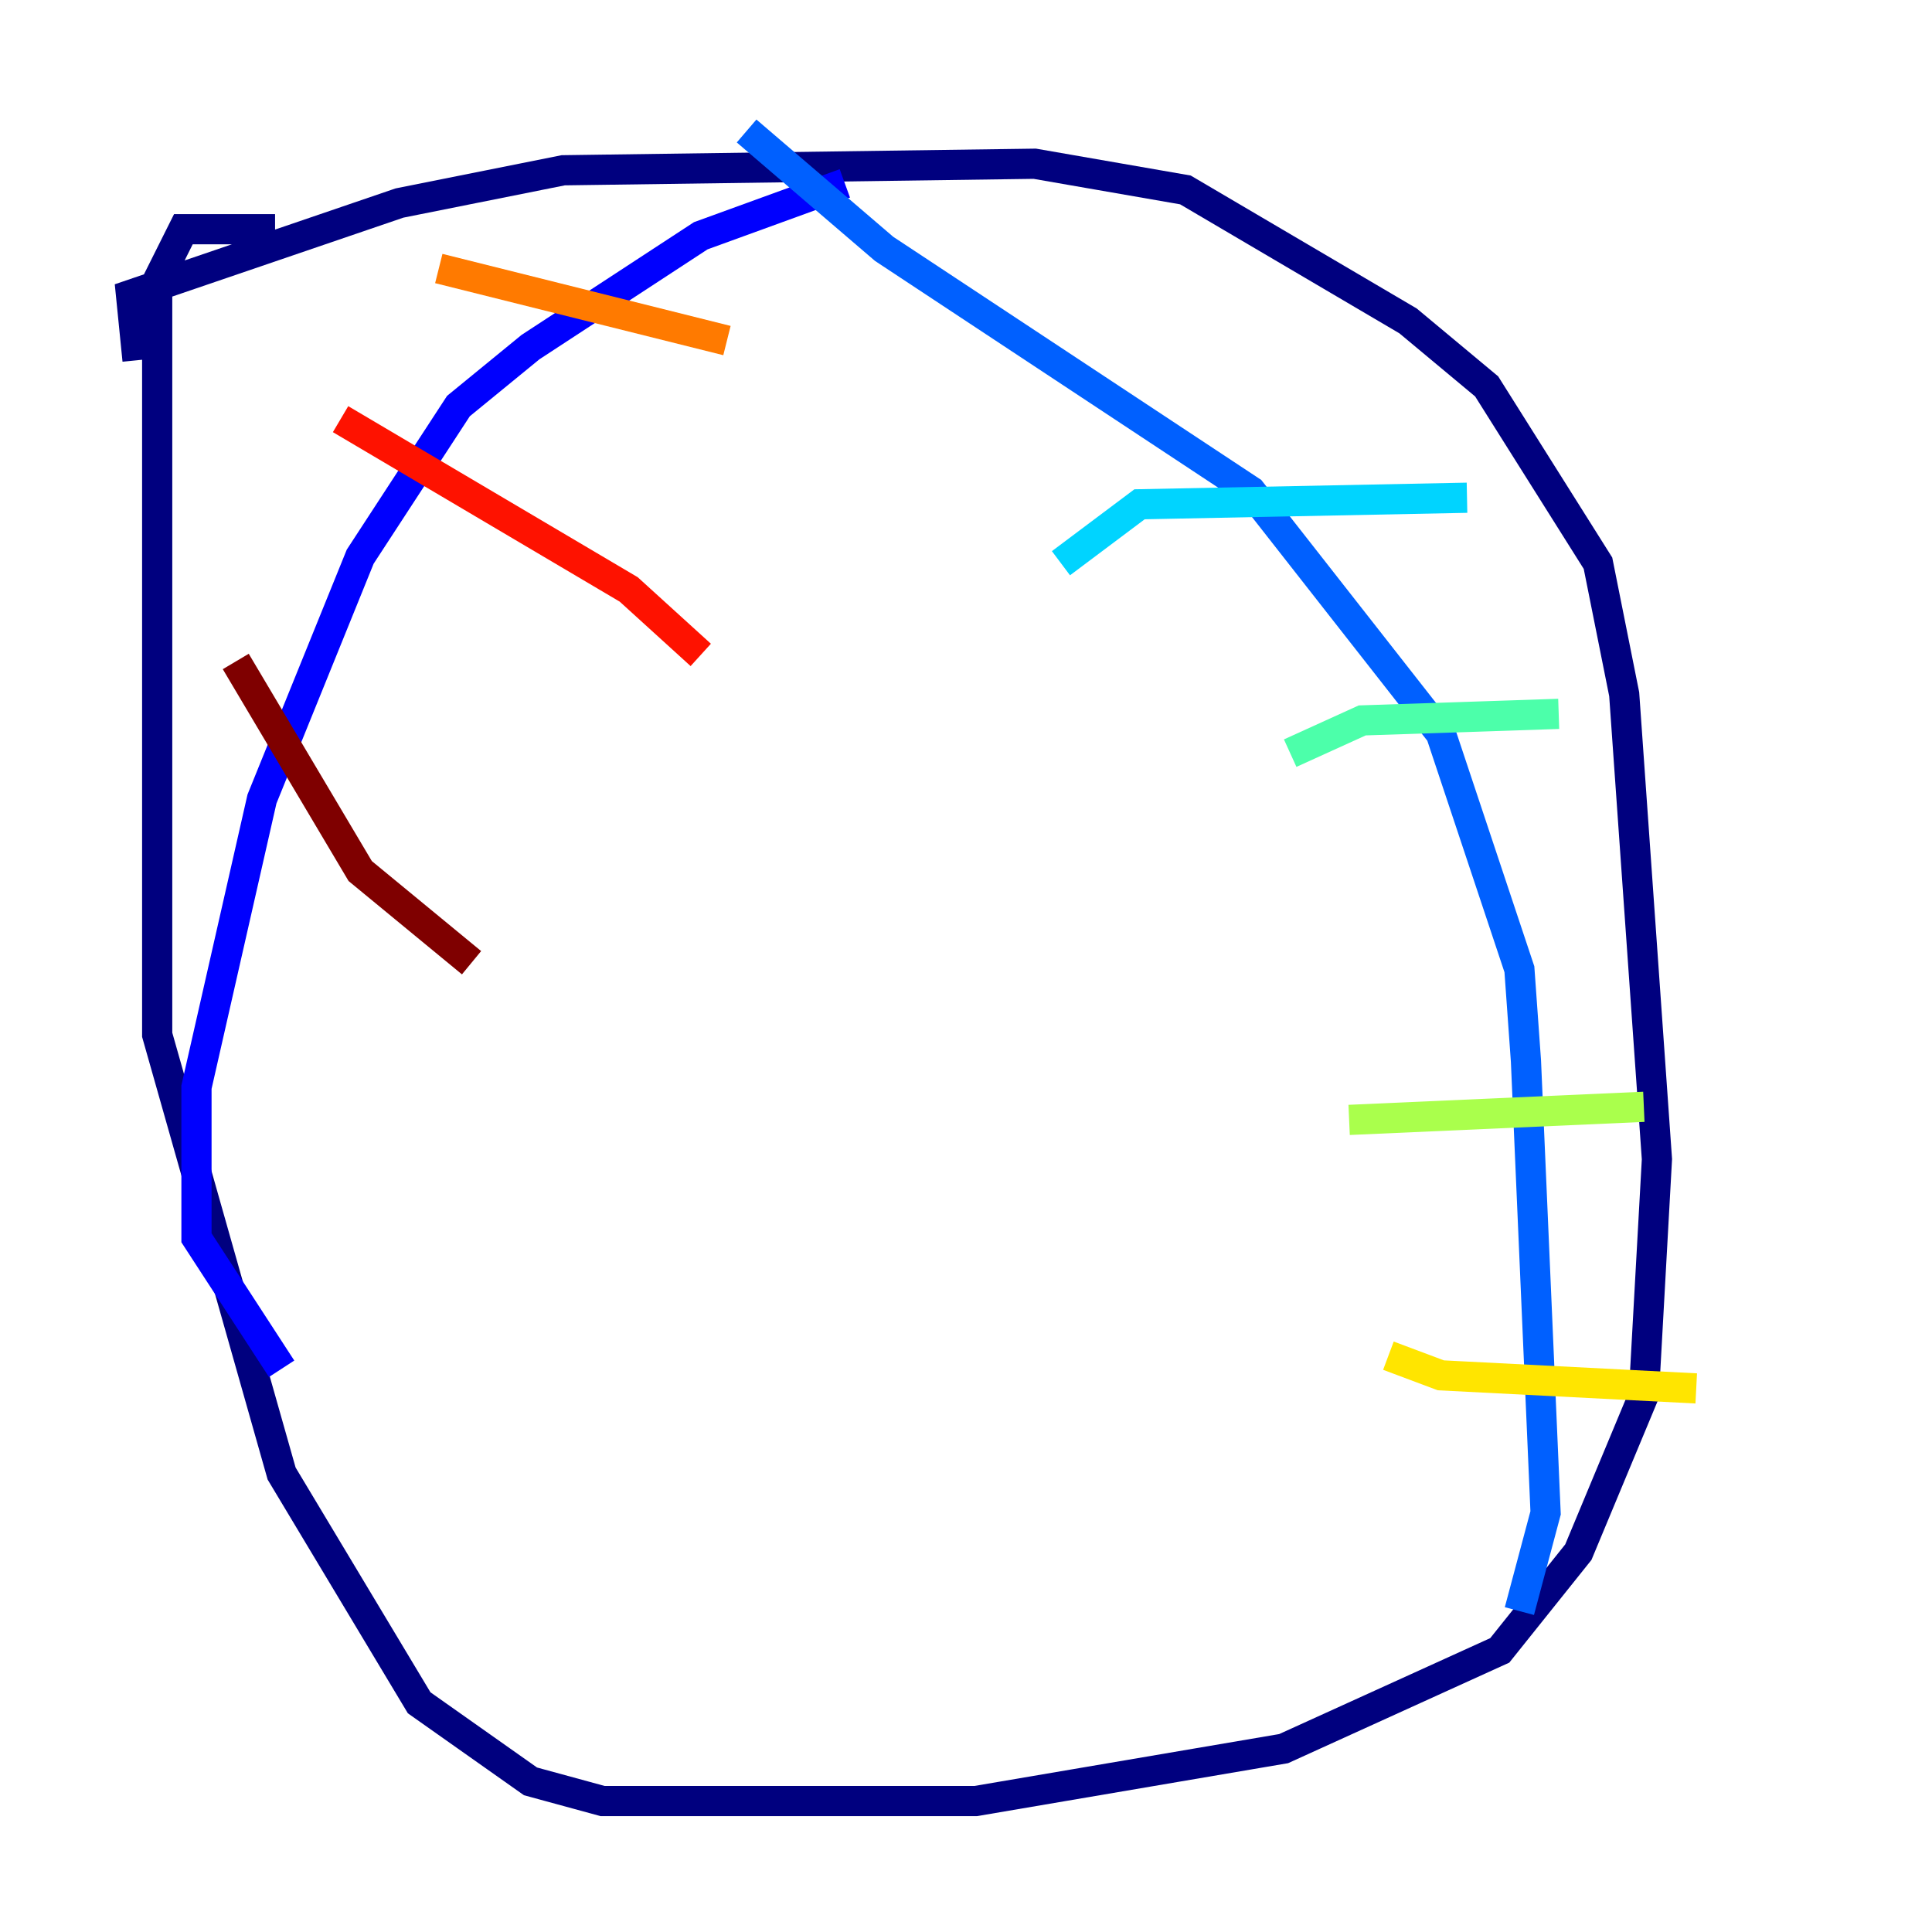 <?xml version="1.0" encoding="utf-8" ?>
<svg baseProfile="tiny" height="128" version="1.2" viewBox="0,0,128,128" width="128" xmlns="http://www.w3.org/2000/svg" xmlns:ev="http://www.w3.org/2001/xml-events" xmlns:xlink="http://www.w3.org/1999/xlink"><defs /><polyline fill="none" points="9.112,23.864 8.678,19.525 26.468,13.451 37.315,11.281 68.556,10.848 78.536,12.583 93.288,21.261 98.495,25.6 105.871,37.315 107.607,45.993 109.776,76.8 108.909,92.42 104.57,102.834 99.363,109.342 85.044,115.851 64.651,119.322 39.919,119.322 35.146,118.02 27.77,112.814 18.658,97.627 10.414,68.556 10.414,18.658 12.149,15.186 18.224,15.186" stroke="#00007f" stroke-width="2" /><polyline fill="none" points="55.973,12.149 46.427,15.62 35.146,22.997 30.373,26.902 23.864,36.881 17.356,52.936 13.017,72.027 13.017,82.007 18.658,90.685" stroke="#0000fe" stroke-width="2" /><polyline fill="none" points="49.464,8.678 58.576,16.488 82.875,32.542 95.458,48.597 100.664,64.217 101.098,70.291 102.4,100.231 100.664,106.739" stroke="#0060ff" stroke-width="2" /><polyline fill="none" points="70.291,37.315 75.498,33.41 97.193,32.976" stroke="#00d4ff" stroke-width="2" /><polyline fill="none" points="85.478,49.898 90.251,47.729 103.268,47.295" stroke="#4cffaa" stroke-width="2" /><polyline fill="none" points="89.383,74.197 108.909,73.329" stroke="#aaff4c" stroke-width="2" /><polyline fill="none" points="91.986,89.817 95.458,91.119 112.38,91.986" stroke="#ffe500" stroke-width="2" /><polyline fill="none" points="29.071,17.79 48.163,22.563" stroke="#ff7a00" stroke-width="2" /><polyline fill="none" points="22.563,27.77 41.654,39.051 46.427,43.39" stroke="#fe1200" stroke-width="2" /><polyline fill="none" points="15.62,43.824 23.864,57.709 31.241,63.783" stroke="#7f0000" stroke-width="2" /></svg>